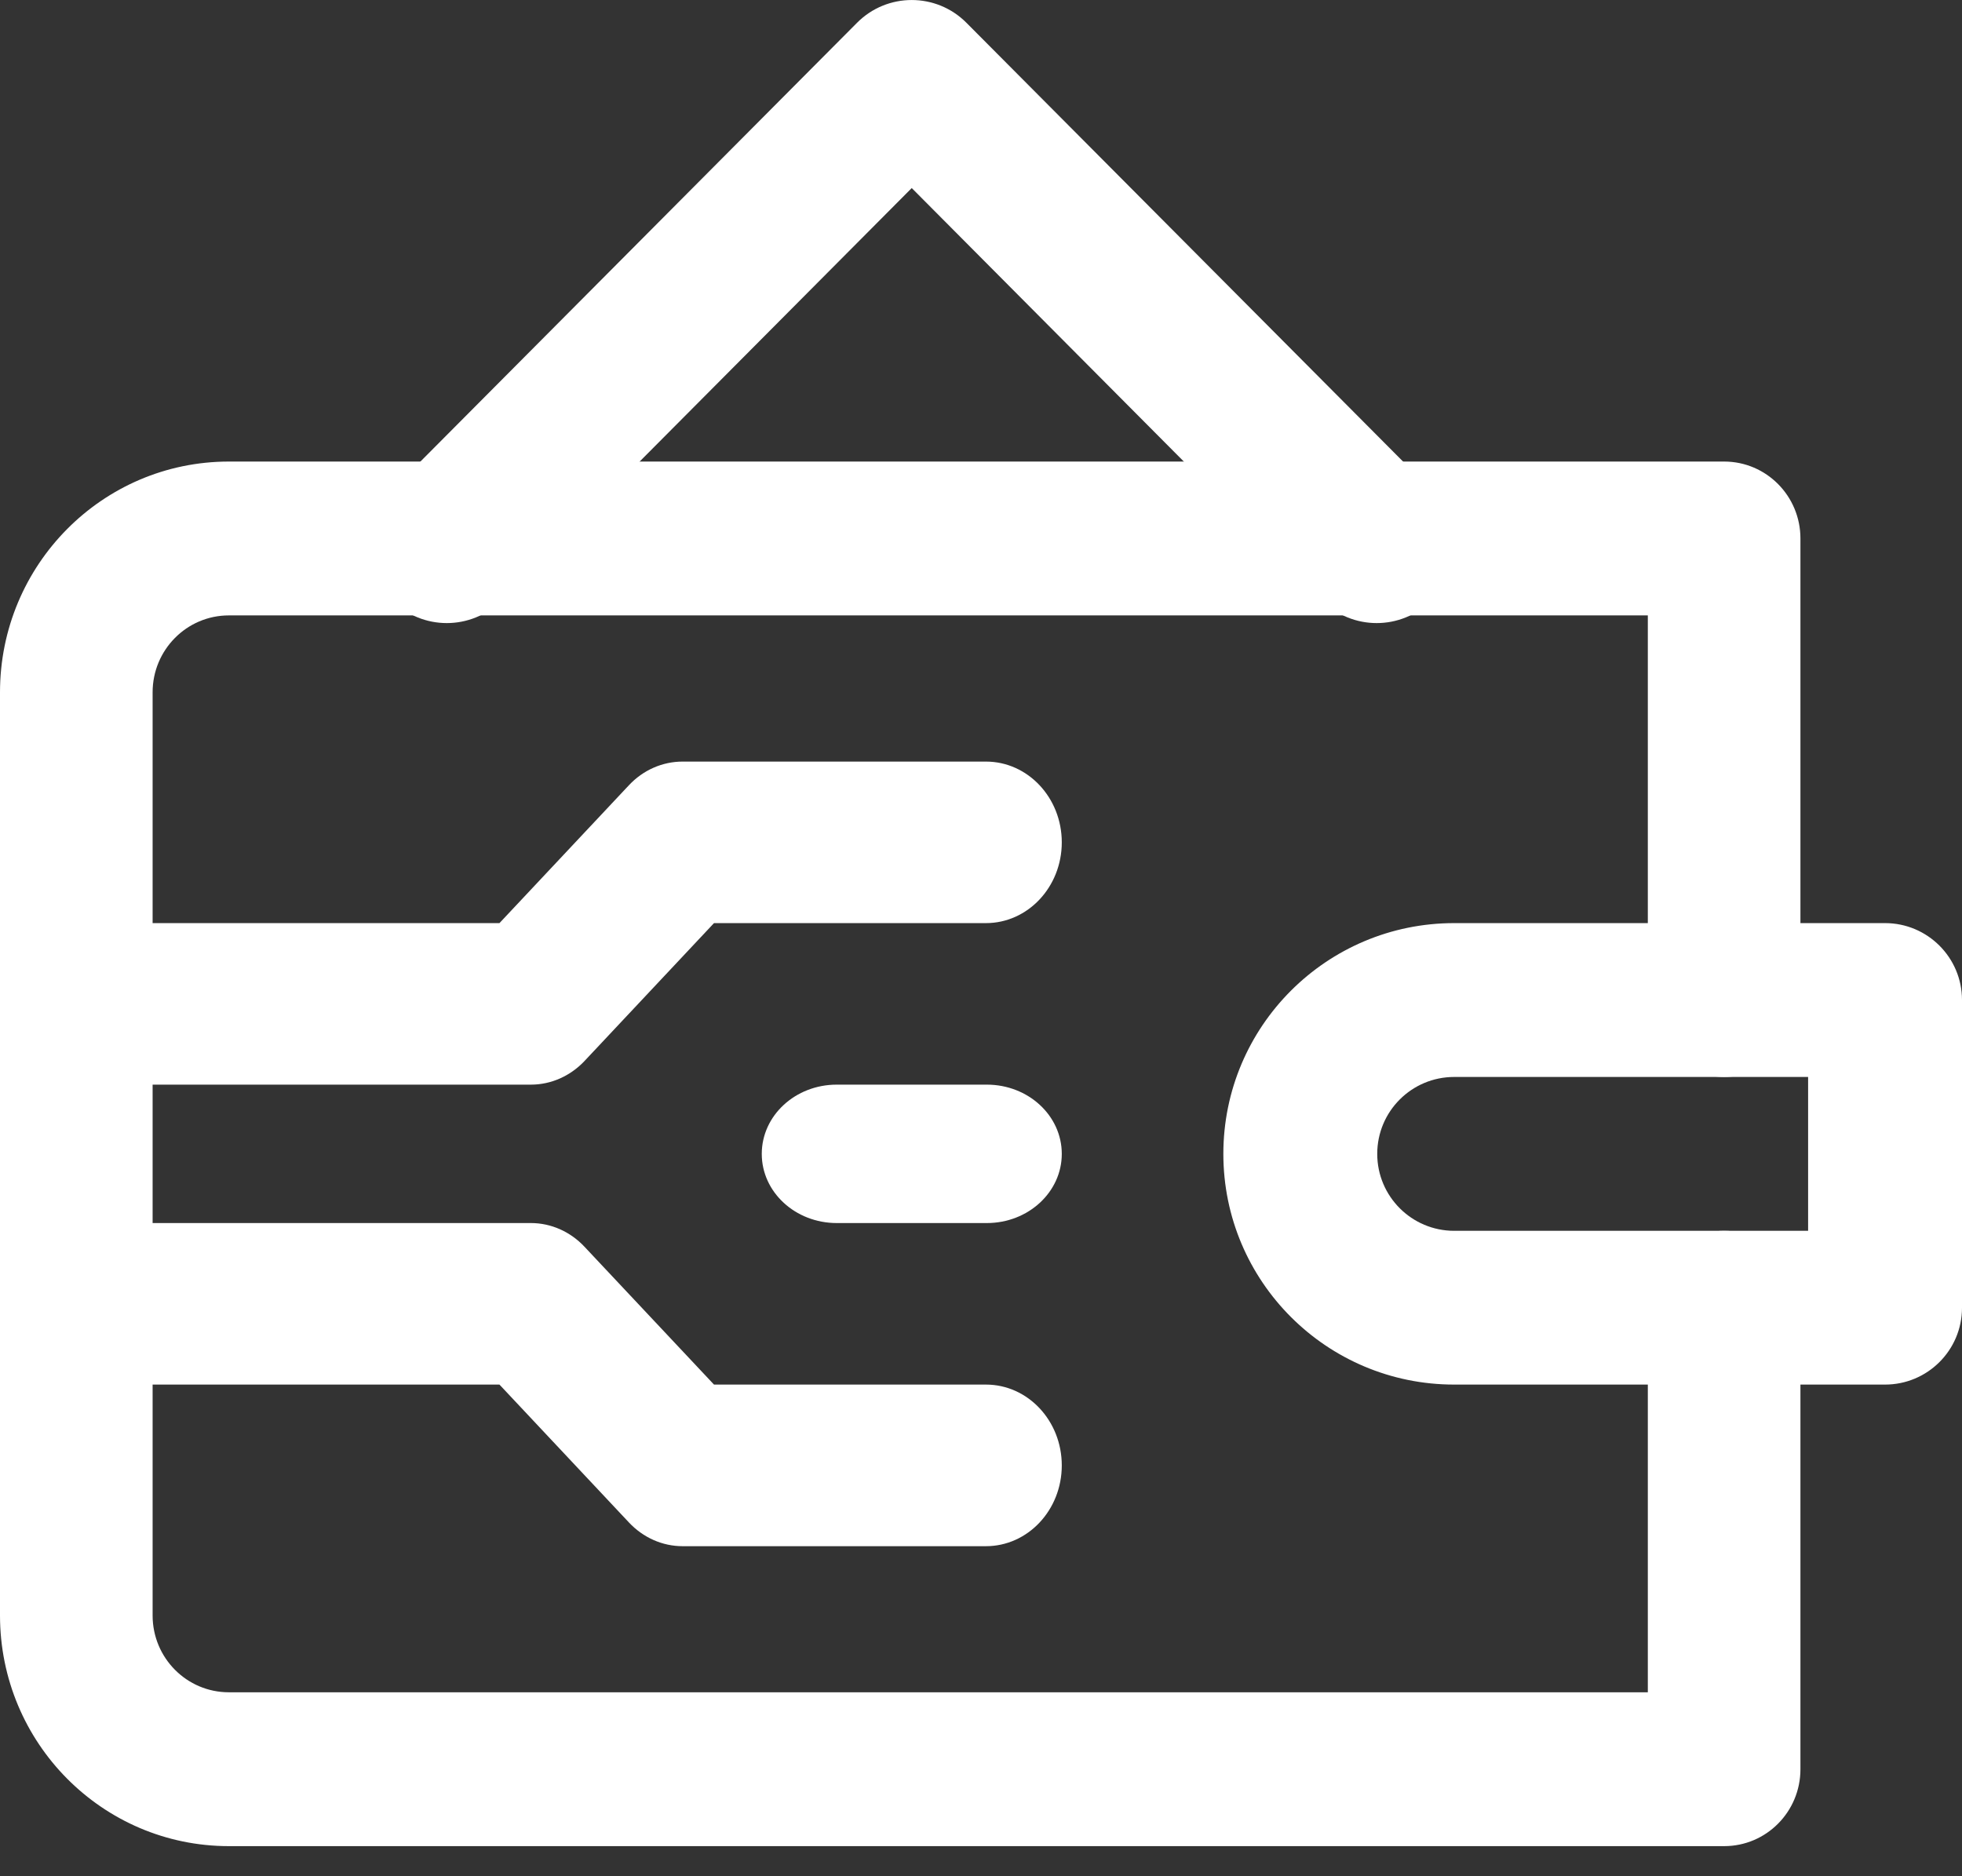 <svg width="23" height="22" viewBox="0 0 23 22" fill="none" xmlns="http://www.w3.org/2000/svg">
<rect x="0" y="0" width="23" height="22" fill="#333333" stroke="none"/>
<path fill-rule="evenodd" clip-rule="evenodd" d="M2.683 7.216C2.189 7.216 1.789 7.62 1.789 8.118V18.942C1.789 19.44 2.189 19.843 2.683 19.843H19.317V15.334C19.317 14.835 19.718 14.432 20.212 14.432C20.706 14.432 21.106 14.835 21.106 15.334V20.745C21.106 21.244 20.706 21.647 20.212 21.647H2.683C1.201 21.647 0 20.436 0 18.942V8.118C0 6.624 1.201 5.412 2.683 5.412H20.212C20.706 5.412 21.106 5.816 21.106 6.314V11.726C21.106 12.224 20.706 12.628 20.212 12.628C19.718 12.628 19.317 12.224 19.317 11.726V7.216H2.683Z" fill="white"/>
<path fill-rule="evenodd" clip-rule="evenodd" d="M17.047 12.628C16.549 12.628 16.145 13.031 16.145 13.53C16.145 14.028 16.549 14.432 17.047 14.432H21.196V12.628H17.047ZM14.341 13.53C14.341 12.035 15.552 10.824 17.047 10.824H22.098C22.596 10.824 23 11.228 23 11.726V15.334C23 15.832 22.596 16.235 22.098 16.235H17.047C15.552 16.235 14.341 15.024 14.341 13.53Z" fill="white"/>
<path fill-rule="evenodd" clip-rule="evenodd" d="M7.373 9.207C7.54 9.029 7.766 8.93 8.002 8.93H11.558C12.049 8.93 12.447 9.354 12.447 9.877C12.447 10.4 12.049 10.824 11.558 10.824H8.37L6.852 12.441C6.685 12.618 6.459 12.718 6.224 12.718H0.889C0.398 12.718 0 12.294 0 11.771C0 11.248 0.398 10.824 0.889 10.824H5.855L7.373 9.207Z" fill="white"/>
<path fill-rule="evenodd" clip-rule="evenodd" d="M0 15.288C0 14.765 0.398 14.341 0.889 14.341H6.224C6.459 14.341 6.685 14.441 6.852 14.619L8.37 16.235H11.558C12.049 16.235 12.447 16.659 12.447 17.183C12.447 17.706 12.049 18.13 11.558 18.13H8.002C7.766 18.13 7.54 18.03 7.373 17.852L5.855 16.235H0.889C0.398 16.235 0 15.811 0 15.288Z" fill="white"/>
<path fill-rule="evenodd" clip-rule="evenodd" d="M8.93 13.53C8.93 13.081 9.323 12.718 9.809 12.718H11.568C12.054 12.718 12.447 13.081 12.447 13.53C12.447 13.978 12.054 14.341 11.568 14.341H9.809C9.323 14.341 8.93 13.978 8.93 13.53Z" fill="white"/>
<path fill-rule="evenodd" clip-rule="evenodd" d="M10.046 0.268C10.4 -0.089 10.976 -0.089 11.33 0.268L16.781 5.747C17.135 6.104 17.135 6.682 16.781 7.039C16.426 7.395 15.851 7.395 15.496 7.039L10.688 2.205L5.88 7.039C5.525 7.395 4.95 7.395 4.595 7.039C4.24 6.682 4.24 6.104 4.595 5.747L10.046 0.268Z" fill="white"/>
</svg>
